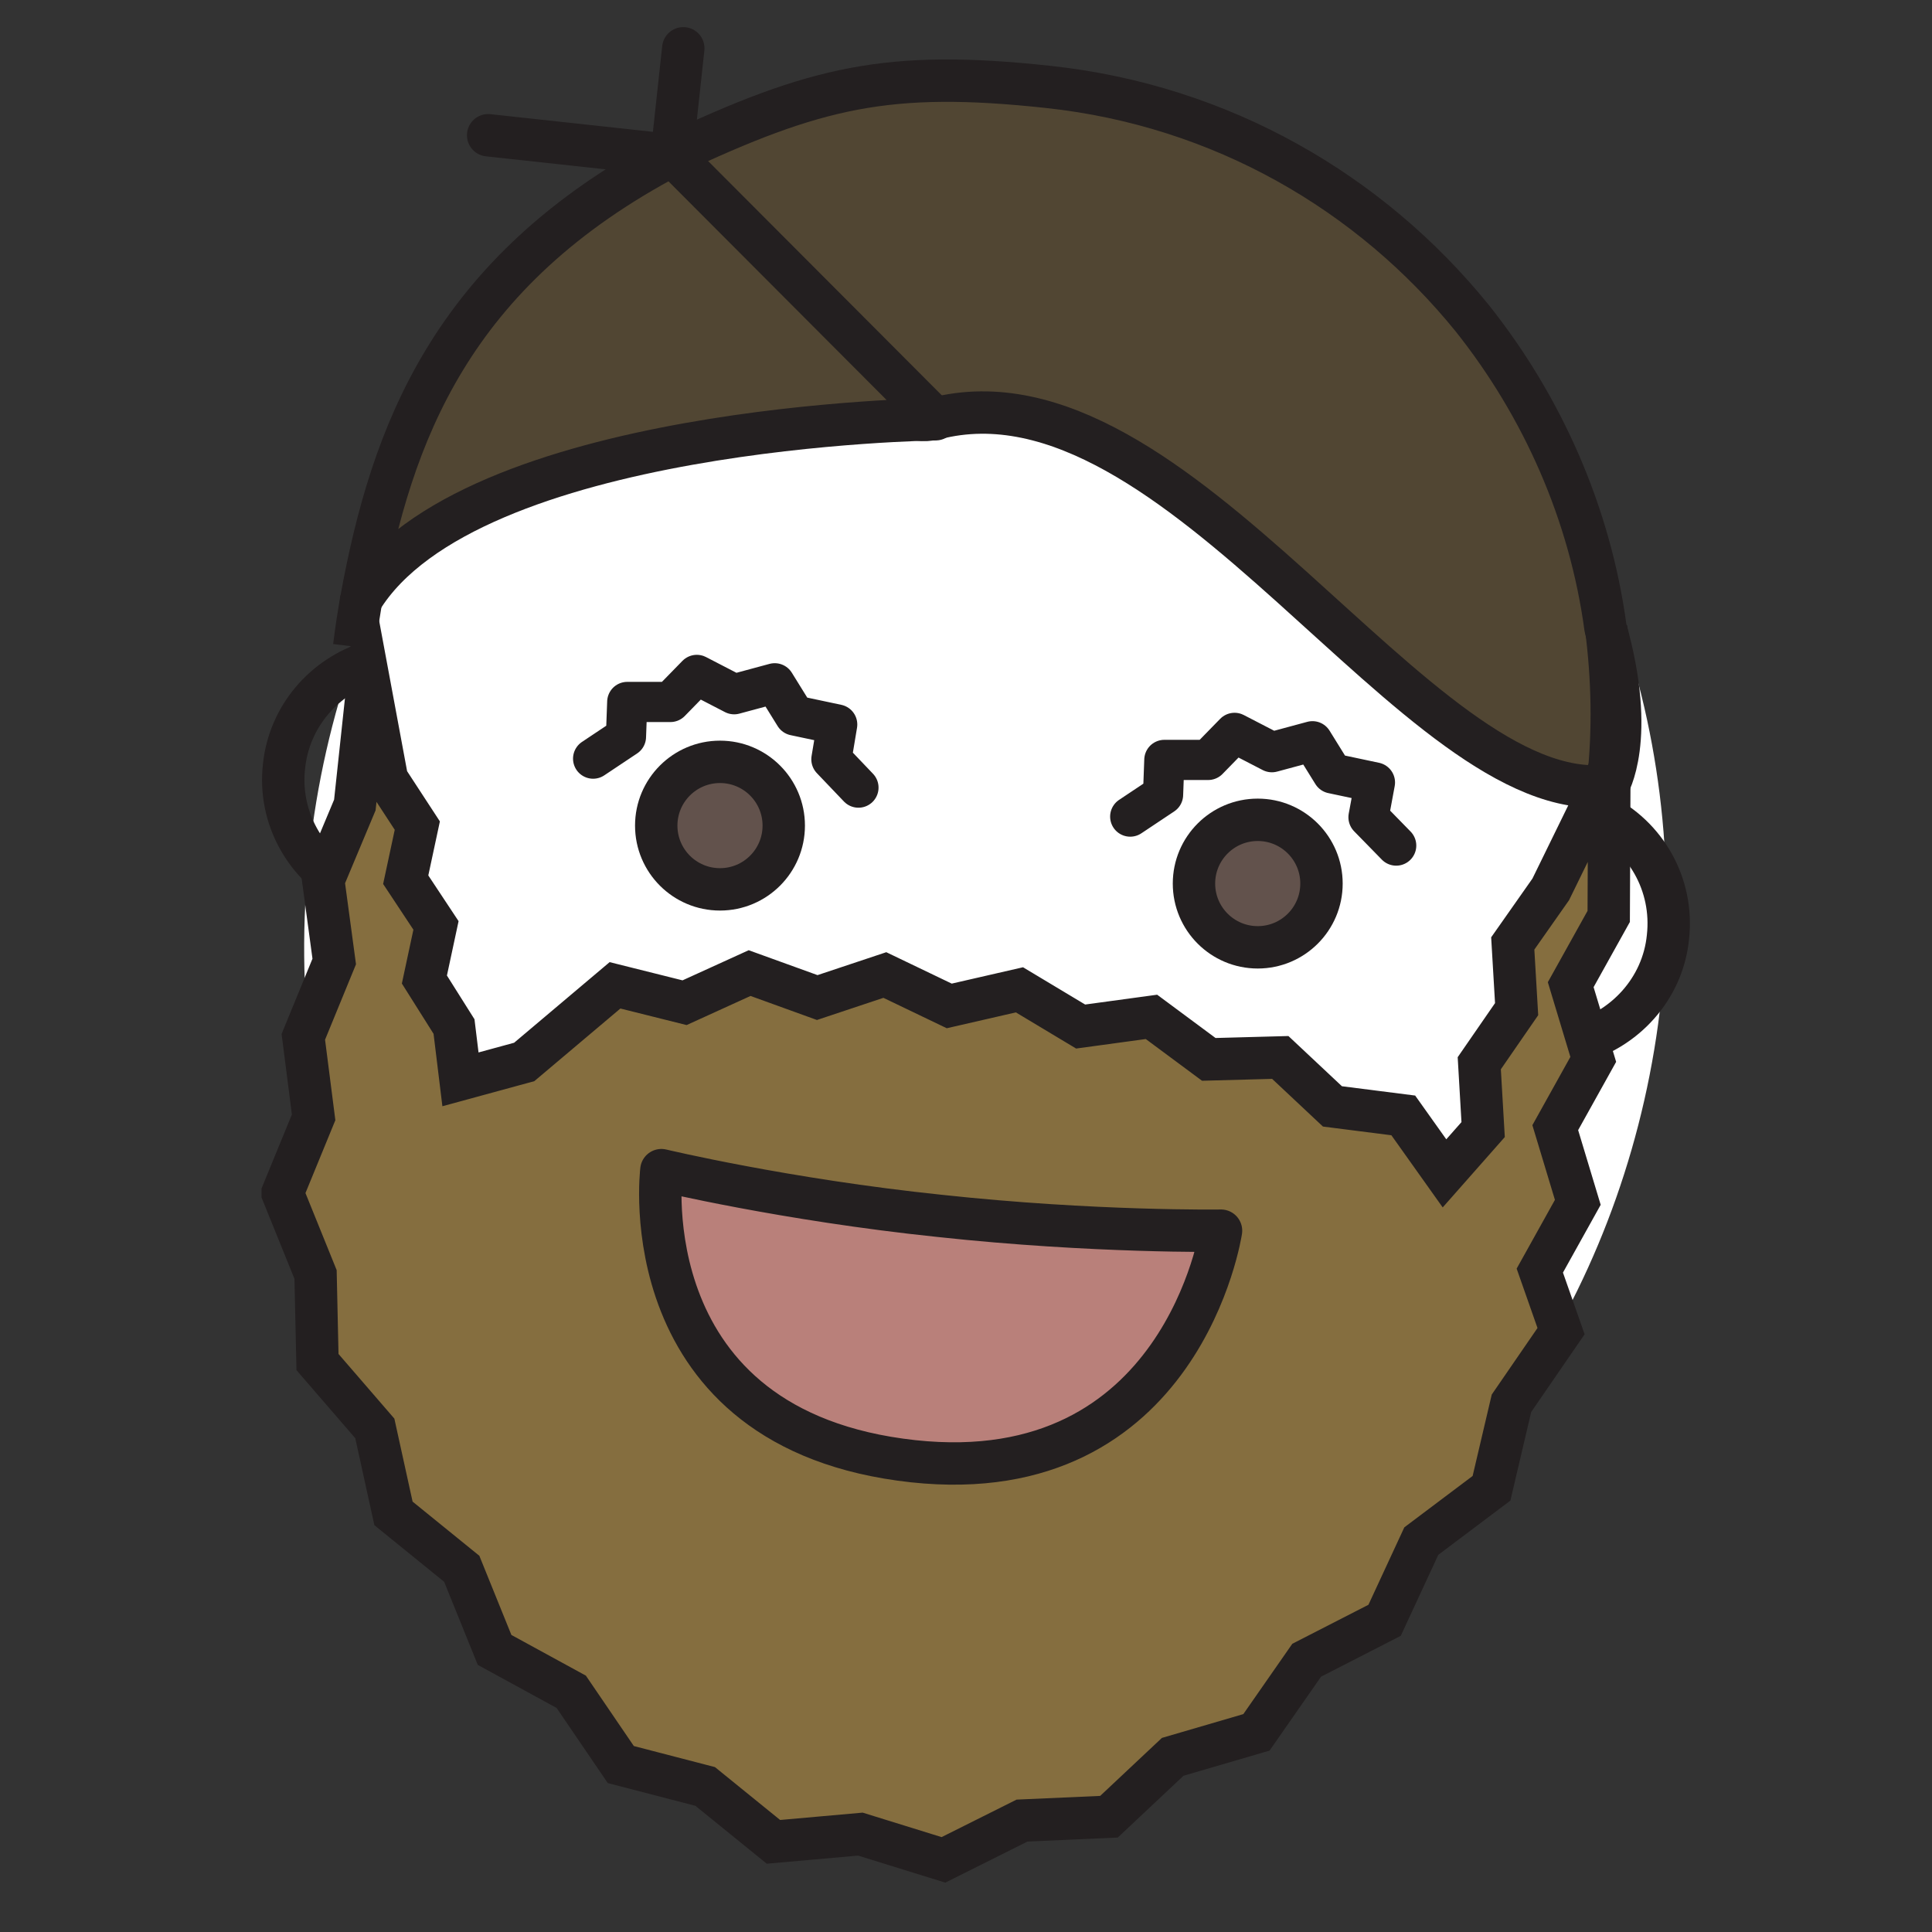 <?xml version="1.0" encoding="utf-8"?>
<!-- Generator: Adobe Illustrator 17.1.0, SVG Export Plug-In . SVG Version: 6.00 Build 0)  -->
<!DOCTYPE svg PUBLIC "-//W3C//DTD SVG 1.1//EN" "http://www.w3.org/Graphics/SVG/1.1/DTD/svg11.dtd">
<svg version="1.1" id="Layer_1" xmlns="http://www.w3.org/2000/svg" xmlns:xlink="http://www.w3.org/1999/xlink" x="0px" y="0px"
	 viewBox="0 0 300 300" enable-background="new 0 0 300 300" xml:space="preserve">
<rect x="0" y="0" width="300" height="300" fill="#333333" stroke="none"/>
<g>
	<g>
		<path fill="#404D56" d="M159.3,144.8c12.5,0,12.5-19.3,0-19.3C146.8,125.5,146.8,144.8,159.3,144.8L159.3,144.8z"/>
	</g>
</g>
<g>
	<g>
		<path fill="#404D56" d="M128.4,166.7c12.5,0,12.5-19.3,0-19.3S115.9,166.7,128.4,166.7L128.4,166.7z"/>
	</g>
</g>
<g>
	<path fill="#404D56" d="M155.7,163.4c6.1-4,20.2-13.3,27.4-13.5c7.3-0.1,7.6,10.3,8.2,17.6c0.4,5.1-2.9,9.9-6.8,13.2
		c-6.9,5.7-16.7,8.1-25.1,5.1c-2.5-0.9-4.8-2.2-6.4-4.3c-3.2-4.1-11.5-9.8-7.6-13.1"/>
</g>
<ellipse transform="matrix(0.994 0.107 -0.107 0.994 16.298 -15.575)" fill="#FFFFFF" cx="153" cy="143.8" rx="105.6" ry="121"/>
<path fill="#514633" stroke="#231F20" stroke-width="6.582" stroke-linecap="round" stroke-linejoin="round" stroke-miterlimit="10" d="
	M249.3,97.5c4.9,17.3,0.4,24.5,0.4,24.5c-29.5,3.4-66.7-66.8-104.5-57c-14,3.6-40.9-41-40.9-41c22.3-10.5,33.6-13.2,58.5-10.5
	c26.9,2.9,50,16.4,65.8,35.9C239.5,63.1,246.9,79.7,249.3,97.5z"/>
<path fill="none" stroke="#231F20" stroke-width="6.582" stroke-miterlimit="10" d="M249.7,121.4c0.9-8.1,0.7-16.1-0.3-23.9"/>
<path fill="#514633" stroke="#231F20" stroke-width="6.582" stroke-linecap="round" stroke-linejoin="round" stroke-miterlimit="10" d="
	M145.3,65.1c0,0-72.6,0.9-89.2,28c4.7-25.6,13.8-50.9,48.3-69L145.3,65.1z"/>
<path fill="none" stroke="#231F20" stroke-width="6.582" stroke-miterlimit="10" d="M56.1,93c-0.4,2.4-0.8,4.9-1.1,7.4"/>
<path fill="none" stroke="#231F20" stroke-width="6.582" stroke-miterlimit="10" d="M54.2,137.9c-6.7-3.5-11-10.9-10.1-18.9
	c0.8-7.8,6.3-14,13.4-16.2"/>
<path fill="none" stroke="#231F20" stroke-width="6.582" stroke-miterlimit="10" d="M244.7,161.9c7.5-1.9,13.5-8.3,14.3-16.4
	c0.9-8.2-3.5-15.7-10.5-19.1"/>
<path fill="none" stroke="#231F20" stroke-width="6.582" stroke-miterlimit="10" d="M240.4,130.3"/>
<polygon fill="#856E3F" stroke="#231F20" stroke-width="6.582" stroke-miterlimit="10" points="239.1,197.3 245,186.7 241.5,175.1 
	247.4,164.5 243.9,152.9 249.8,142.3 249.9,119.5 240.8,138.1 234.9,146.5 235.5,156.7 229.7,165.1 230.3,175.4 224.3,182.2 
	217.9,173.2 206.9,171.8 198.8,164.2 187.7,164.5 178.8,157.9 167.8,159.4 158.3,153.7 147.4,156.2 137.4,151.4 126.9,154.9 
	116.4,151.1 106.3,155.7 95.5,153 81.4,164.9 71.5,167.6 70.5,159.4 65.9,152.1 67.7,143.7 63,136.6 64.8,128.2 60.1,121 
	57.2,105.4 55.1,125 50.2,136.7 51.9,149.3 47.1,161 48.7,173.5 43.9,185.2 43.9,185.3 49,197.9 49.3,211.5 58.2,221.8 61.1,235 
	71.7,243.6 76.8,256.2 88.7,262.7 96.4,274 109.5,277.4 120.1,286 133.6,284.8 146.5,288.8 158.7,282.7 172.2,282.1 182.1,272.8 
	195.1,269 202.9,257.8 215,251.6 220.7,239.3 231.6,231.1 234.7,217.9 242.4,206.7 "/>
<path fill="none" stroke="#231F20" stroke-width="6.582" stroke-miterlimit="10" d="M145.3,65.1"/>
<circle fill="#62524C" stroke="#231F20" stroke-width="6.582" stroke-miterlimit="10" cx="111.8" cy="128.2" r="9.9"/>
<circle fill="#62524C" stroke="#231F20" stroke-width="6.582" stroke-miterlimit="10" cx="195.3" cy="137.2" r="9.9"/>
<path fill="#B9807A" stroke="#231F20" stroke-width="6.582" stroke-linecap="round" stroke-linejoin="round" stroke-miterlimit="10" d="
	M189.6,191.1c0,0-6,40.3-47.8,35.8c-44.1-4.8-39.1-45.2-39.1-45.2s19.2,4.6,43.2,7.1C169.9,191.4,189.6,191.1,189.6,191.1z"/>
<g>
	
		<path fill="none" stroke="#231F20" stroke-width="6.582" stroke-linecap="round" stroke-linejoin="round" stroke-miterlimit="10" d="
		M-273.8-120.3"/>
</g>
<g>
	
		<path fill="none" stroke="#231F20" stroke-width="6.582" stroke-linecap="round" stroke-linejoin="round" stroke-miterlimit="10" d="
		M-273.8-120.3"/>
</g>
<path fill="none" stroke="#231F20" stroke-width="6.582" stroke-linecap="round" stroke-linejoin="round" stroke-miterlimit="10" d="
	M40,201"/>
<polyline fill="none" stroke="#231F20" stroke-width="6.24" stroke-linecap="round" stroke-linejoin="round" stroke-miterlimit="10" points="
	92.1,117.8 97.2,114.4 97.4,109 104.1,109 108.2,104.8 114,107.8 120.3,106.1 123.4,111.1 130,112.5 129.1,117.9 133.3,122.3 "/>
<path fill="none" stroke="#231F20" stroke-width="6.582" stroke-linecap="round" stroke-linejoin="round" stroke-miterlimit="10" d="
	M254.4,130.2"/>
<path fill="none" stroke="#231F20" stroke-width="6.582" stroke-linecap="round" stroke-linejoin="round" stroke-miterlimit="10" d="
	M169.4,67.3"/>
<path fill="none" stroke="#231F20" stroke-width="6.582" stroke-linecap="round" stroke-linejoin="round" stroke-miterlimit="10" d="
	M106.7,23"/>
<line fill="none" stroke="#231F20" stroke-width="6.582" stroke-linecap="round" stroke-linejoin="round" stroke-miterlimit="10" x1="104.3" y1="24.1" x2="106.1" y2="7.5"/>
<line fill="none" stroke="#231F20" stroke-width="6.582" stroke-linecap="round" stroke-linejoin="round" stroke-miterlimit="10" x1="104.3" y1="24.1" x2="75.8" y2="21"/>
<polyline fill="none" stroke="#231F20" stroke-width="6.24" stroke-linecap="round" stroke-linejoin="round" stroke-miterlimit="10" points="
	175.5,126.8 180.6,123.4 180.8,118 187.6,118 191.7,113.8 197.5,116.8 203.8,115.1 206.9,120.1 213.5,121.5 212.5,126.9 
	216.8,131.3 "/>
<path fill="none" stroke="#231F20" stroke-width="1.922" stroke-miterlimit="10" d="M282.2,274"/>
</svg>
